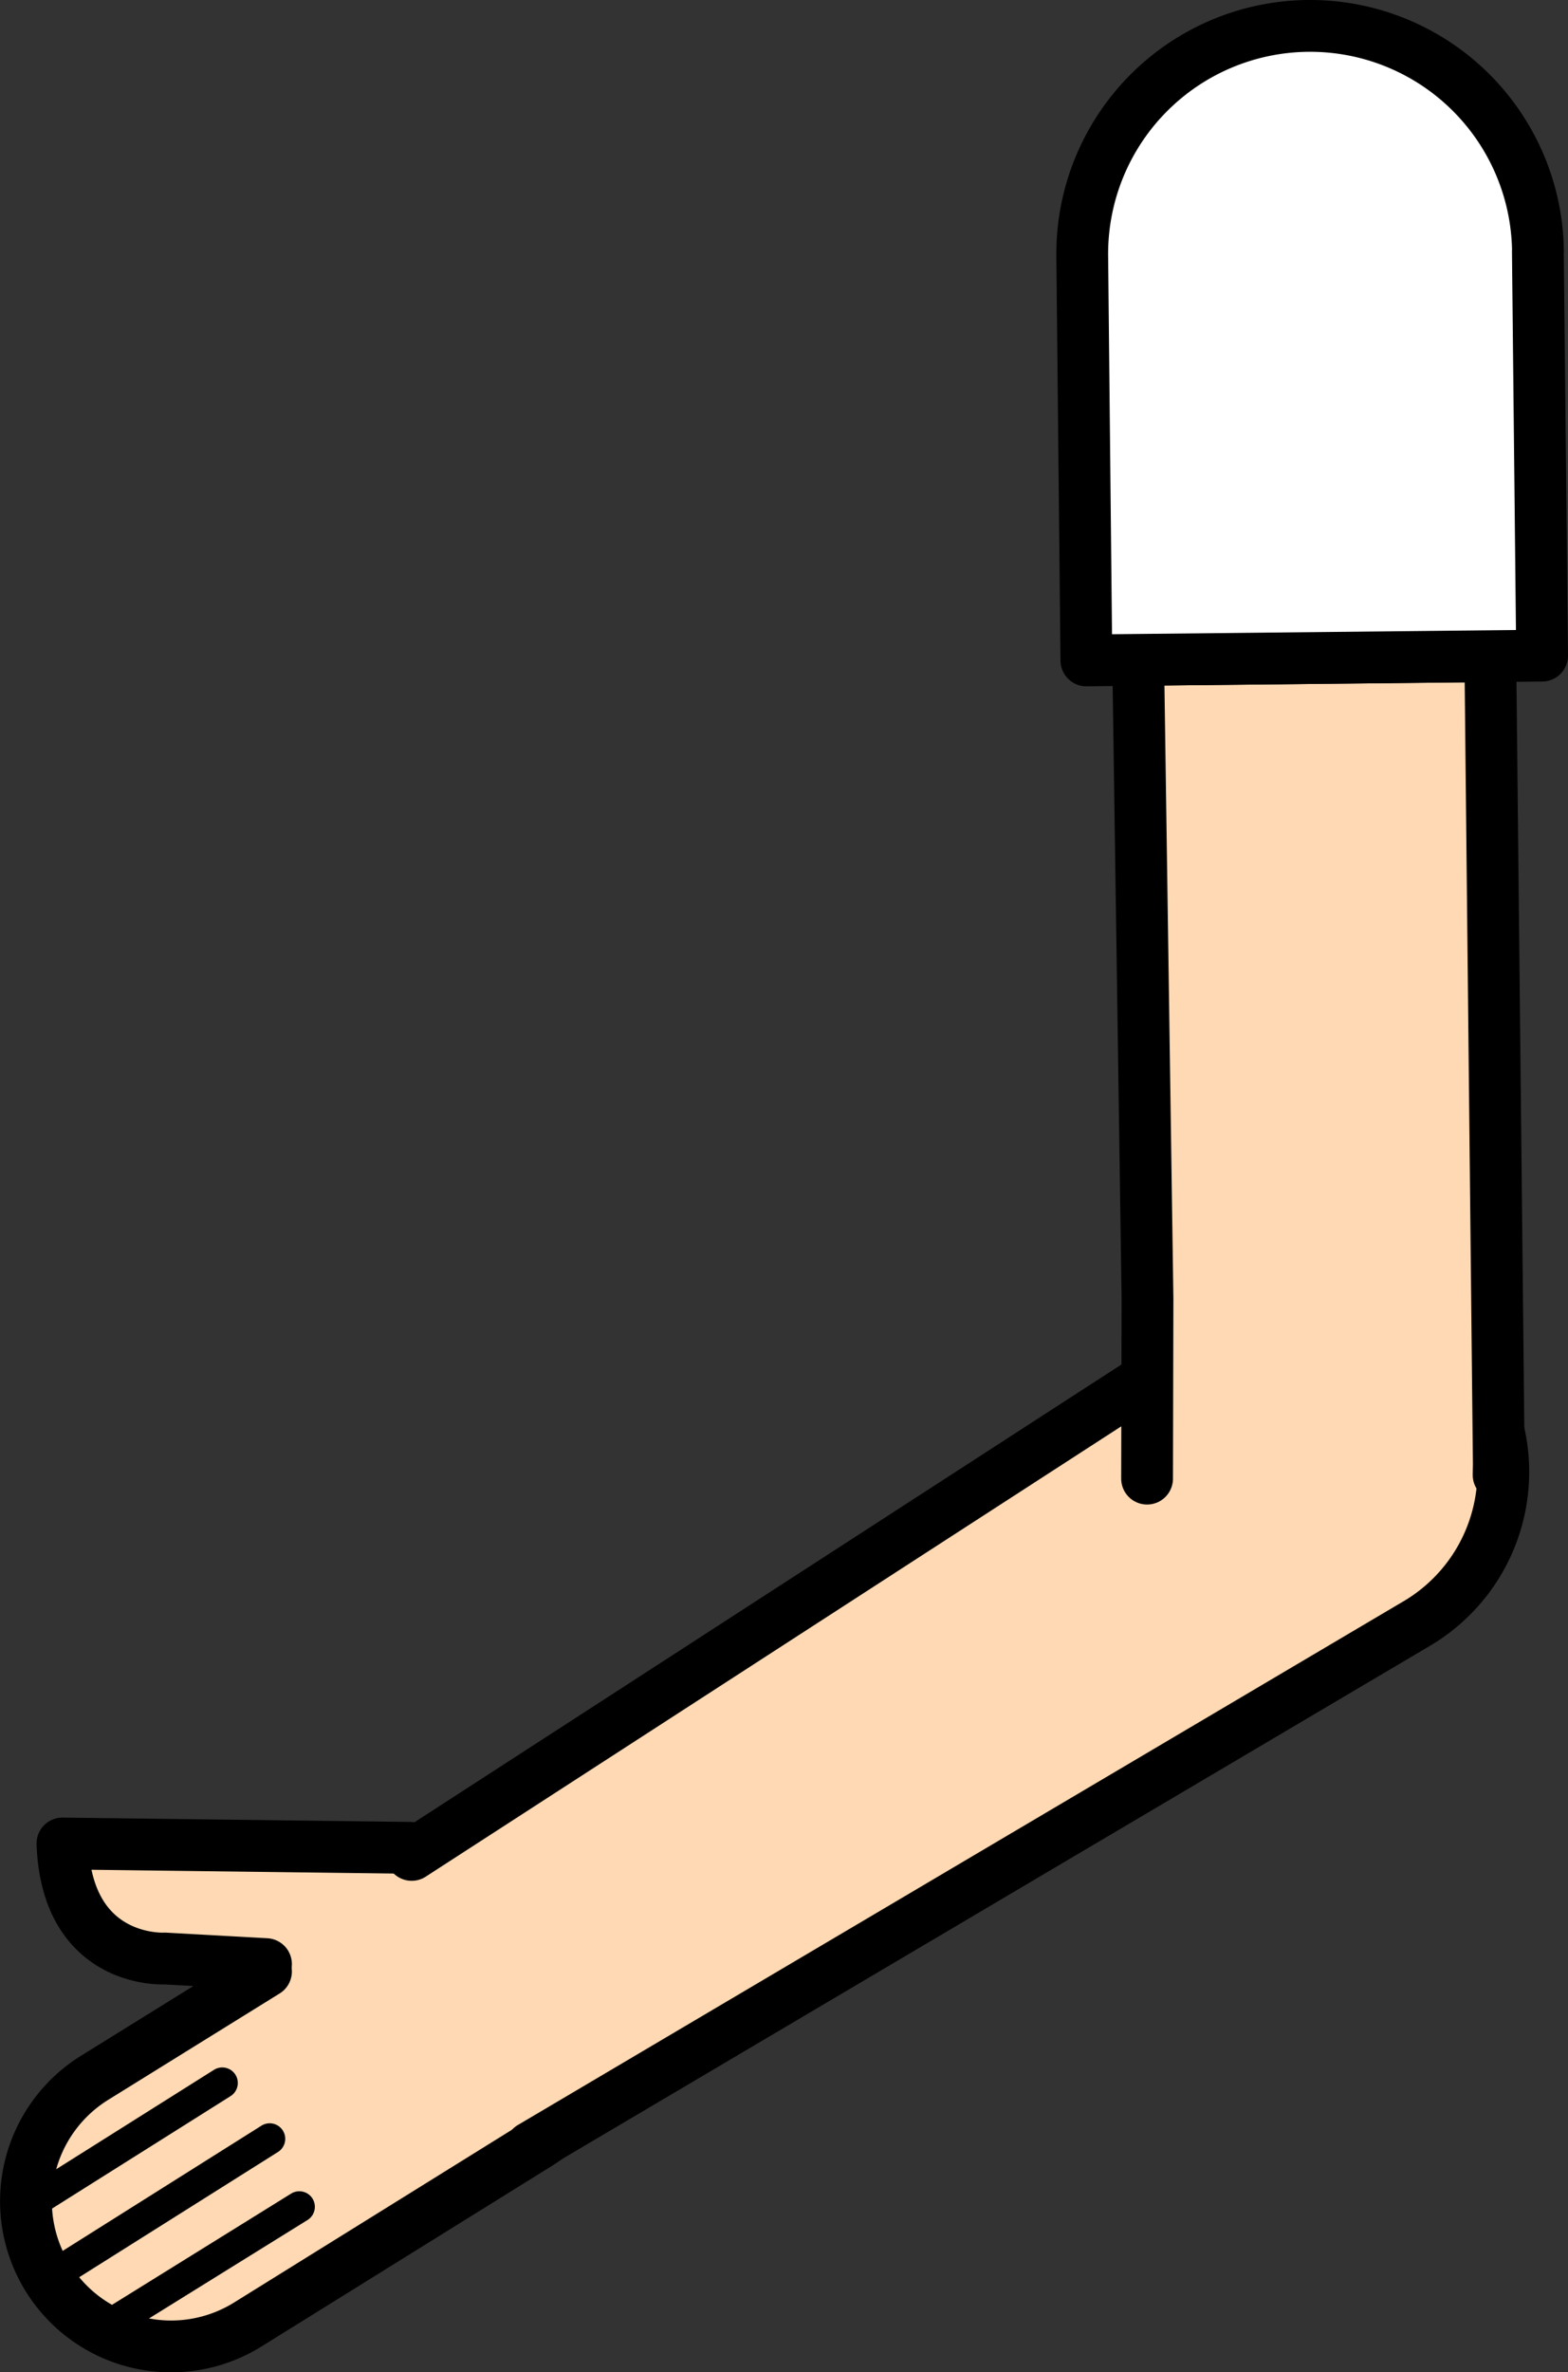 <svg xmlns="http://www.w3.org/2000/svg" viewBox="0 0 151.39 228.92"><rect x="0" y="0" width="151.39" height="228.92" fill="#333333" stroke="none"/><defs><style>.cls-1,.cls-5{fill:#fff;}.cls-1{stroke:red;}.cls-1,.cls-2,.cls-3,.cls-5{stroke-linejoin:round;}.cls-1,.cls-2,.cls-4,.cls-5{stroke-width:5px;}.cls-2,.cls-3,.cls-4{fill:#ffd9b3;stroke-linecap:round;}.cls-2,.cls-3,.cls-4,.cls-5{stroke:#000;}.cls-3{stroke-width:3px;}.cls-4{stroke-miterlimit:10;}</style></defs><g id="Calque_2" data-name="Calque 2"><g id="Calque_10" data-name="Calque 10"><g id="Bras_devant" data-name="Bras devant"><circle class="cls-1" cx="127.71" cy="141.49" r="16.75"/><path class="cls-2" d="M25.68,190.25h0a4.19,4.19,0,0,1,0-.71L15.92,189s-9.47.59-9.89-11.1l33.62.42c10.21,1.26,12.71,2.76,16.79,9.33a14,14,0,0,1-4.52,19.27l-28,17.4A14,14,0,0,1,9.12,200.52l16.56-10.27h0"/><line class="cls-3" x1="4.46" y1="219.99" x2="26.04" y2="206.4"/><line class="cls-3" x1="2.69" y1="212.83" x2="21.46" y2="201.01"/><line class="cls-3" x1="10.05" y1="224.66" x2="28.9" y2="212.96"/><path class="cls-4" d="M39.75,179l78.33-50.69.85-.56a17,17,0,1,1,18,28.84l-.88.52L51.27,207.22"/><polyline class="cls-2" points="110.75 142.69 110.75 142.65 110.79 125.33 109.89 63.68 143.89 63.32 144.71 141.31 144.69 142.3 144.69 142.34"/><path class="cls-5" d="M148.48,24.27l.41,39-44,.46-.4-39a22,22,0,1,1,44-.46Z"/></g></g></g></svg>